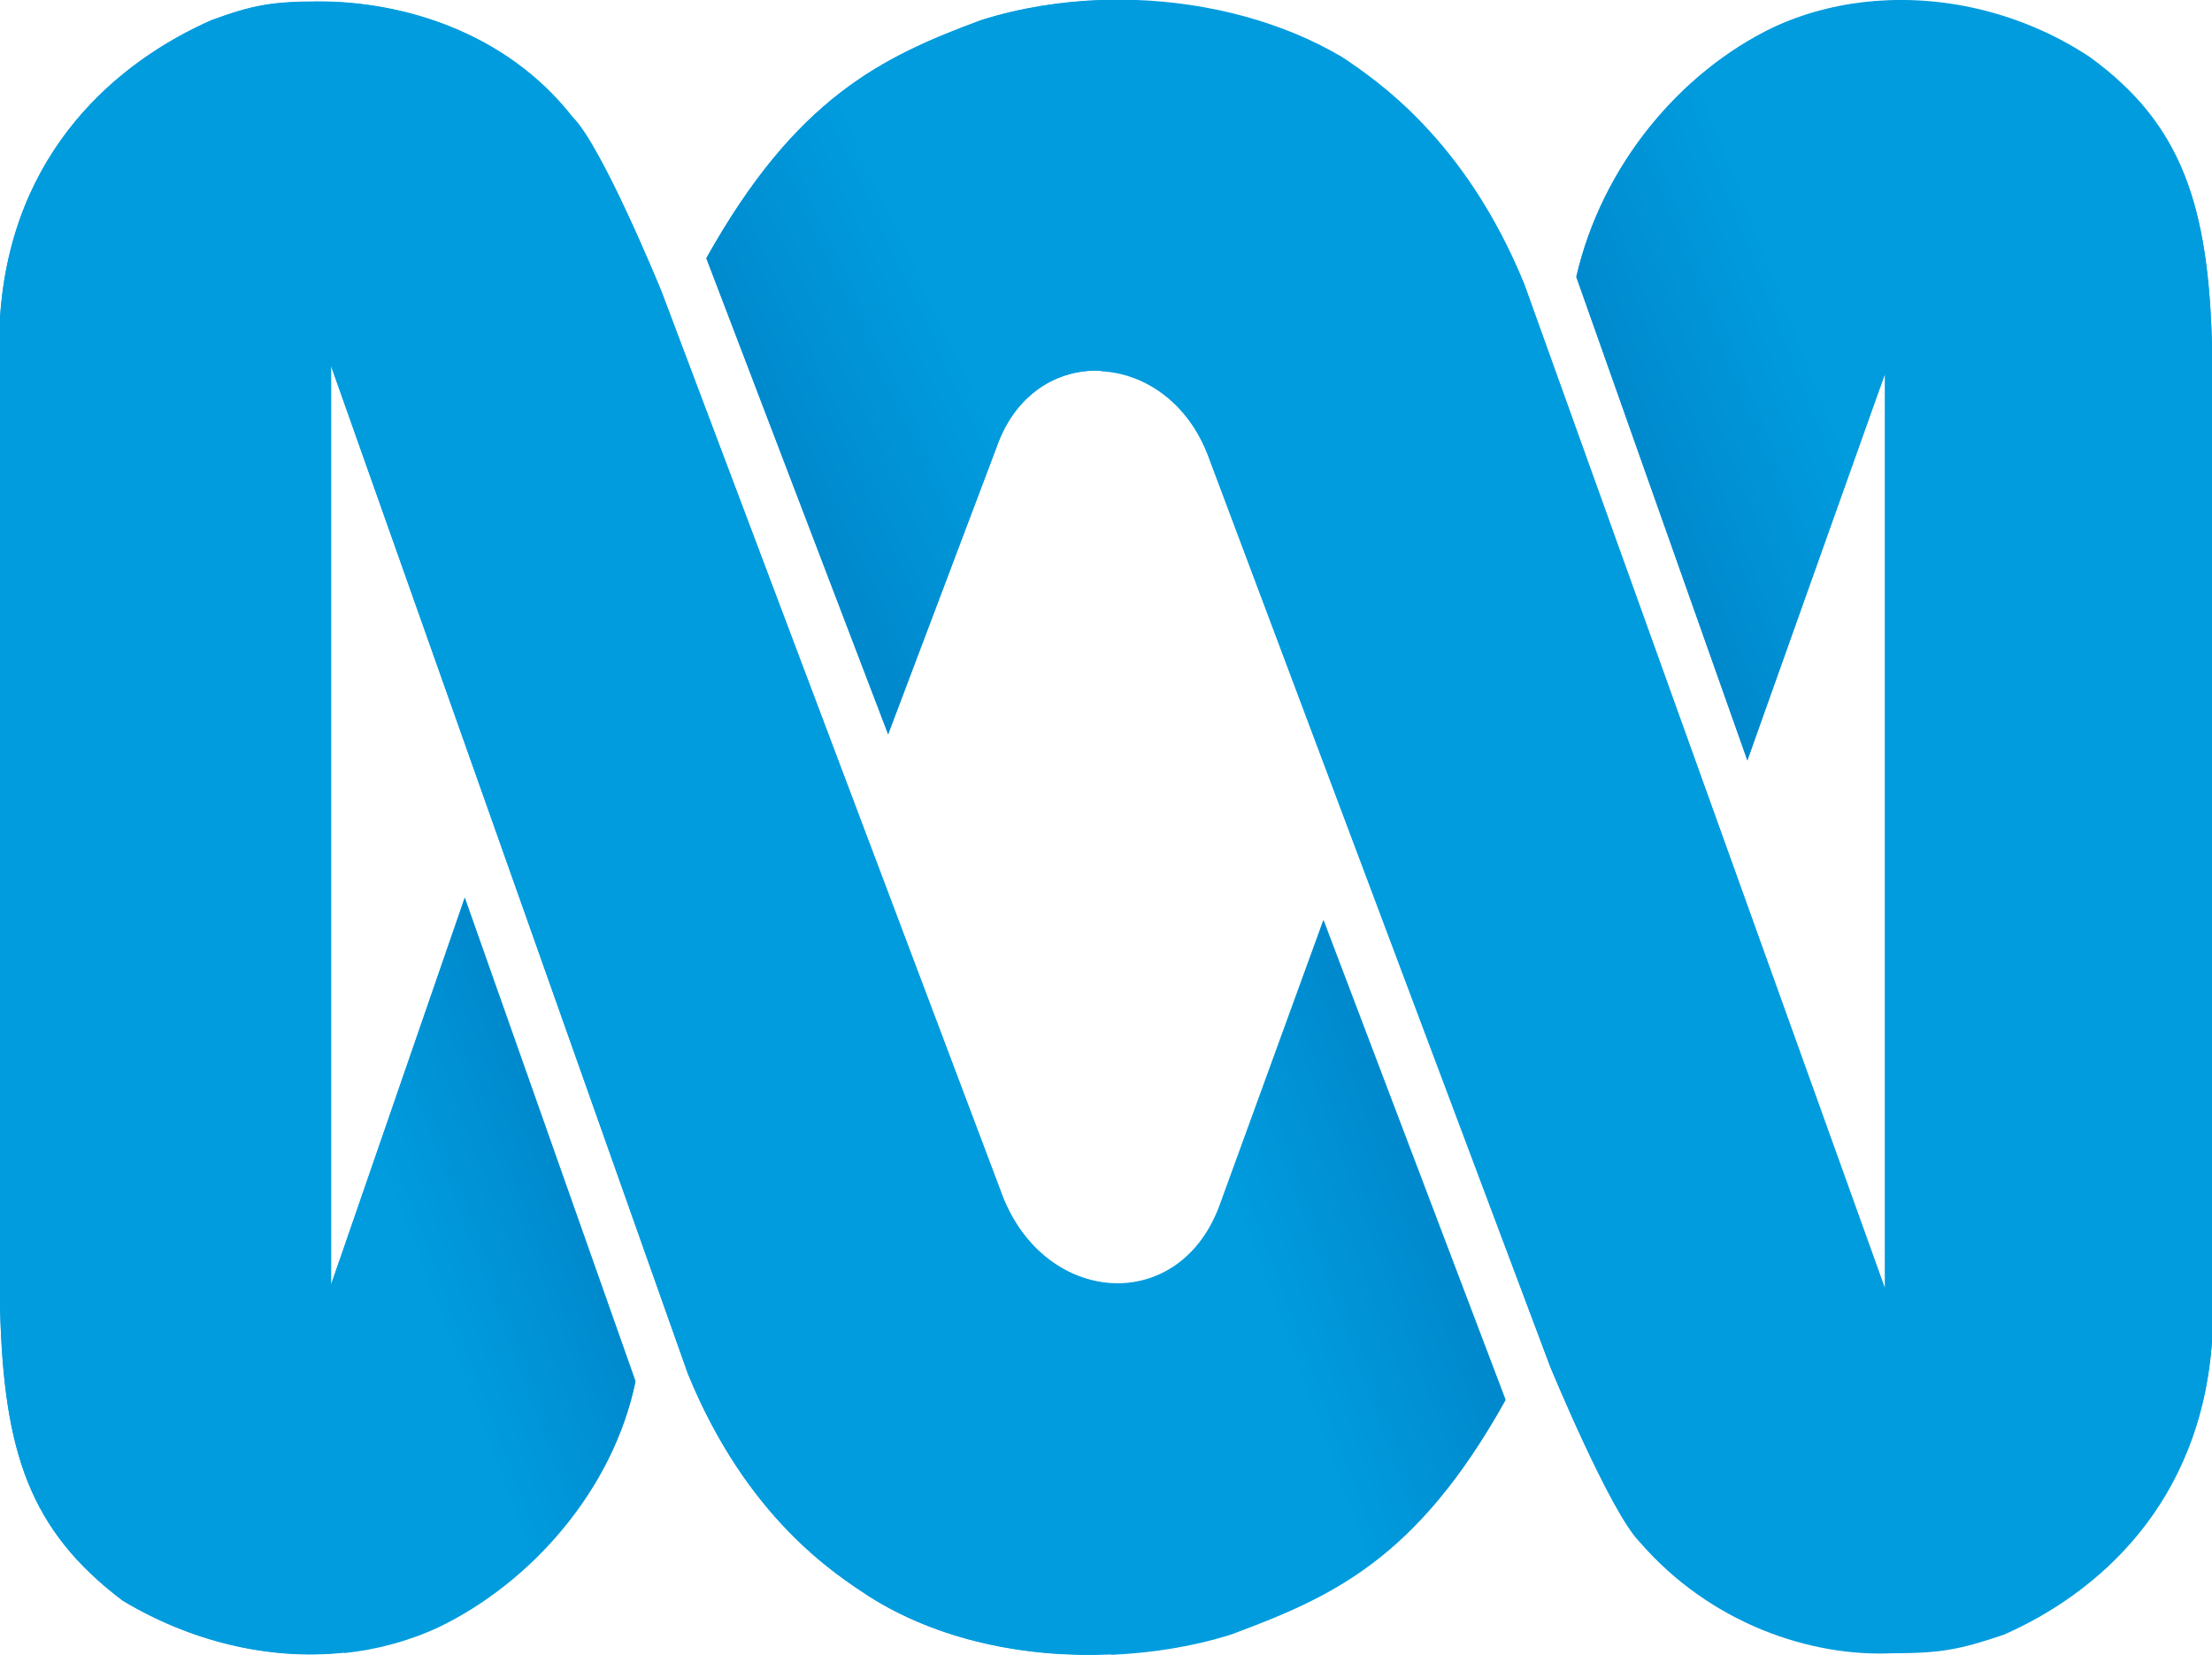 <svg version="1.1" viewBox="0 0 37.968 28.402" xml:space="preserve" xmlns="http://www.w3.org/2000/svg"><defs><clipPath id="e"><path d="m22.677 237.56h35.06v42.787h-35.06v-42.787z"/></clipPath><linearGradient id="d" x2="1" gradientTransform="matrix(-5.101 -2.391 -2.391 5.101 40.836 258.67)" gradientUnits="userSpaceOnUse"><stop stop-color="#009cde" offset="0"/><stop stop-color="#009cde" offset=".331"/><stop stop-color="#009cde" offset=".5"/><stop stop-color="#0089cd" offset=".996"/><stop stop-color="#0089cd" offset="1"/></linearGradient><linearGradient id="c" x2="1" gradientTransform="matrix(-5.102 -1.993 -1.993 5.102 52.526 258.33)" gradientUnits="userSpaceOnUse"><stop stop-color="#009cde" offset="0"/><stop stop-color="#009cde" offset=".331"/><stop stop-color="#009cde" offset=".5"/><stop stop-color="#0089cd" offset=".996"/><stop stop-color="#0089cd" offset="1"/></linearGradient><linearGradient id="b" x2="1" gradientTransform="matrix(4.618 1.686 1.686 -4.618 40.078 243.99)" gradientUnits="userSpaceOnUse"><stop stop-color="#009cde" offset="0"/><stop stop-color="#009cde" offset=".331"/><stop stop-color="#009cde" offset=".5"/><stop stop-color="#0089cd" offset=".996"/><stop stop-color="#0089cd" offset="1"/></linearGradient><linearGradient id="a" x2="1" gradientTransform="matrix(4.373 1.659 1.659 -4.373 28.644 244.12)" gradientUnits="userSpaceOnUse"><stop stop-color="#009cde" offset="0"/><stop stop-color="#009cde" offset=".331"/><stop stop-color="#009cde" offset=".5"/><stop stop-color="#0089cd" offset=".996"/><stop stop-color="#0089cd" offset="1"/></linearGradient></defs><g transform="matrix(1.25 0 0 -1.25 -32.866 328.99)"><g transform="translate(1.25 .75)"><g clip-path="url(#e)"><g transform="translate(53.738 261.66)"><path d="m0 0c-0.82 0.544-1.845 0.837-2.863 0.774-0.505-0.03-1.008-0.147-1.482-0.367-1.275-0.613-2.352-1.89-2.705-3.422l2.349-6.637 1.814 5.096 0.076 0.211v-12.559l-4.953 13.787c-0.813 1.991-2.041 2.807-2.503 3.117-0.81 0.479-1.816 0.747-2.839 0.783-0.026 1e-3 -0.052-1e-3 -0.078 0-0.127 3e-3 -0.254 4e-3 -0.381 0-0.564-0.019-1.125-0.109-1.653-0.275-1.375-0.508-2.55-1.072-3.778-3.269l2.497-6.535 1.486 3.933c0.255 0.742 0.843 1.085 1.437 1.057 0.592-0.027 1.19-0.423 1.47-1.161l4.699-12.509s0.82-1.988 1.225-2.398c0.971-1.124 2.349-1.582 3.471-1.53 0.665 0 0.922 0.049 1.53 0.253 1.279 0.563 2.706 1.787 2.861 4.037v13.627c-0.047 1.942-0.409 3.066-1.68 3.987" fill="#009cde"/></g><g transform="translate(41.784 245.88)"><path d="m0 0c-0.293-0.776-0.924-1.112-1.547-1.047-0.563 0.06-1.12 0.448-1.412 1.151l-4.698 12.456s-0.813 1.995-1.225 2.4c-0.92 1.175-2.349 1.583-3.472 1.583-0.66 0-0.919-0.051-1.477-0.254-1.28-0.562-2.759-1.789-2.91-4.084v-13.582c0.048-1.99 0.404-3.063 1.683-4.031 0.903-0.543 1.982-0.828 3.043-0.714 0.44 0.046 0.876 0.16 1.296 0.354 1.274 0.614 2.399 1.89 2.704 3.372l-2.344 6.638-1.718-4.972-0.118-0.341v12.611l4.899-13.834c0.815-1.993 2.038-2.76 2.498-3.063 0.937-0.59 2.13-0.842 3.31-0.789 0.561 0.025 1.119 0.112 1.645 0.276 1.378 0.513 2.55 1.021 3.775 3.22l-2.5 6.585-1.432-3.935z" fill="#009cde"/></g><g transform="translate(38.825 245.98)"><path d="m0 0-4.698 12.457s-0.813 1.994-1.225 2.399c-0.919 1.175-2.349 1.583-3.472 1.583-0.66 0-0.919-0.051-1.477-0.253-1.279-0.563-2.759-1.789-2.909-4.085v-13.581c0.047-1.991 0.403-3.064 1.682-4.032 0.903-0.543 1.983-0.828 3.044-0.714l-0.063 5.392-0.118-0.341v12.611l4.9-13.834c0.814-1.993 2.037-2.76 2.497-3.063 0.937-0.59 2.13-0.842 3.311-0.789l-0.06 5.099c-0.563 0.06-1.12 0.448-1.412 1.151" fill="#009cde"/></g><g transform="translate(53.738 261.65)"><path d="m0 0c-0.82 0.544-1.845 0.837-2.863 0.775l-0.024-5.331 0.076 0.212v-12.559l-4.953 13.786c-0.813 1.991-2.041 2.807-2.503 3.117-0.81 0.479-1.816 0.747-2.839 0.783-0.026 1e-3 -0.052 0-0.078 0l-0.392-5.088c0.592-0.028 1.19-0.424 1.47-1.162l4.699-12.509s0.82-1.988 1.225-2.398c0.971-1.124 2.349-1.582 3.471-1.53 0.665 0 0.922 0.049 1.53 0.254 1.279 0.562 2.706 1.786 2.861 4.036v13.627c-0.047 1.941-0.409 3.066-1.68 3.987" fill="#009cde"/></g></g></g><g transform="translate(1.25 .75)"><path d="m40.173 262.44c-0.564-0.019-1.126-0.109-1.653-0.274-1.375-0.509-2.55-1.072-3.778-3.271l2.496-6.534 1.486 3.933c0.256 0.742 0.844 1.086 1.438 1.058l0.391 5.088c-0.07 2e-3 -0.141 3e-3 -0.212 3e-3 -0.056 0-0.112-1e-3 -0.168-3e-3" fill="url(#d)"/></g><g transform="translate(1.25 .75)"><path d="m49.392 262.06c-1.274-0.613-2.351-1.89-2.704-3.422l2.349-6.637 1.814 5.095 0.024 5.331c-0.505-0.03-1.008-0.147-1.483-0.367" fill="url(#c)"/></g><g transform="translate(1.25 .75)"><path d="m41.784 245.87c-0.293-0.775-0.924-1.112-1.547-1.047l0.06-5.098h0.018c0.555 0.026 1.106 0.113 1.627 0.276 1.377 0.512 2.55 1.02 3.774 3.219l-2.5 6.585-1.432-3.935z" fill="url(#b)"/></g><g transform="translate(1.25 .75)"><path d="m29.707 245.14 0.062-5.392c0.439 0.046 0.876 0.16 1.295 0.354 1.276 0.613 2.4 1.891 2.705 3.372l-2.345 6.639-1.717-4.973z" fill="url(#a)"/></g></g></svg>
